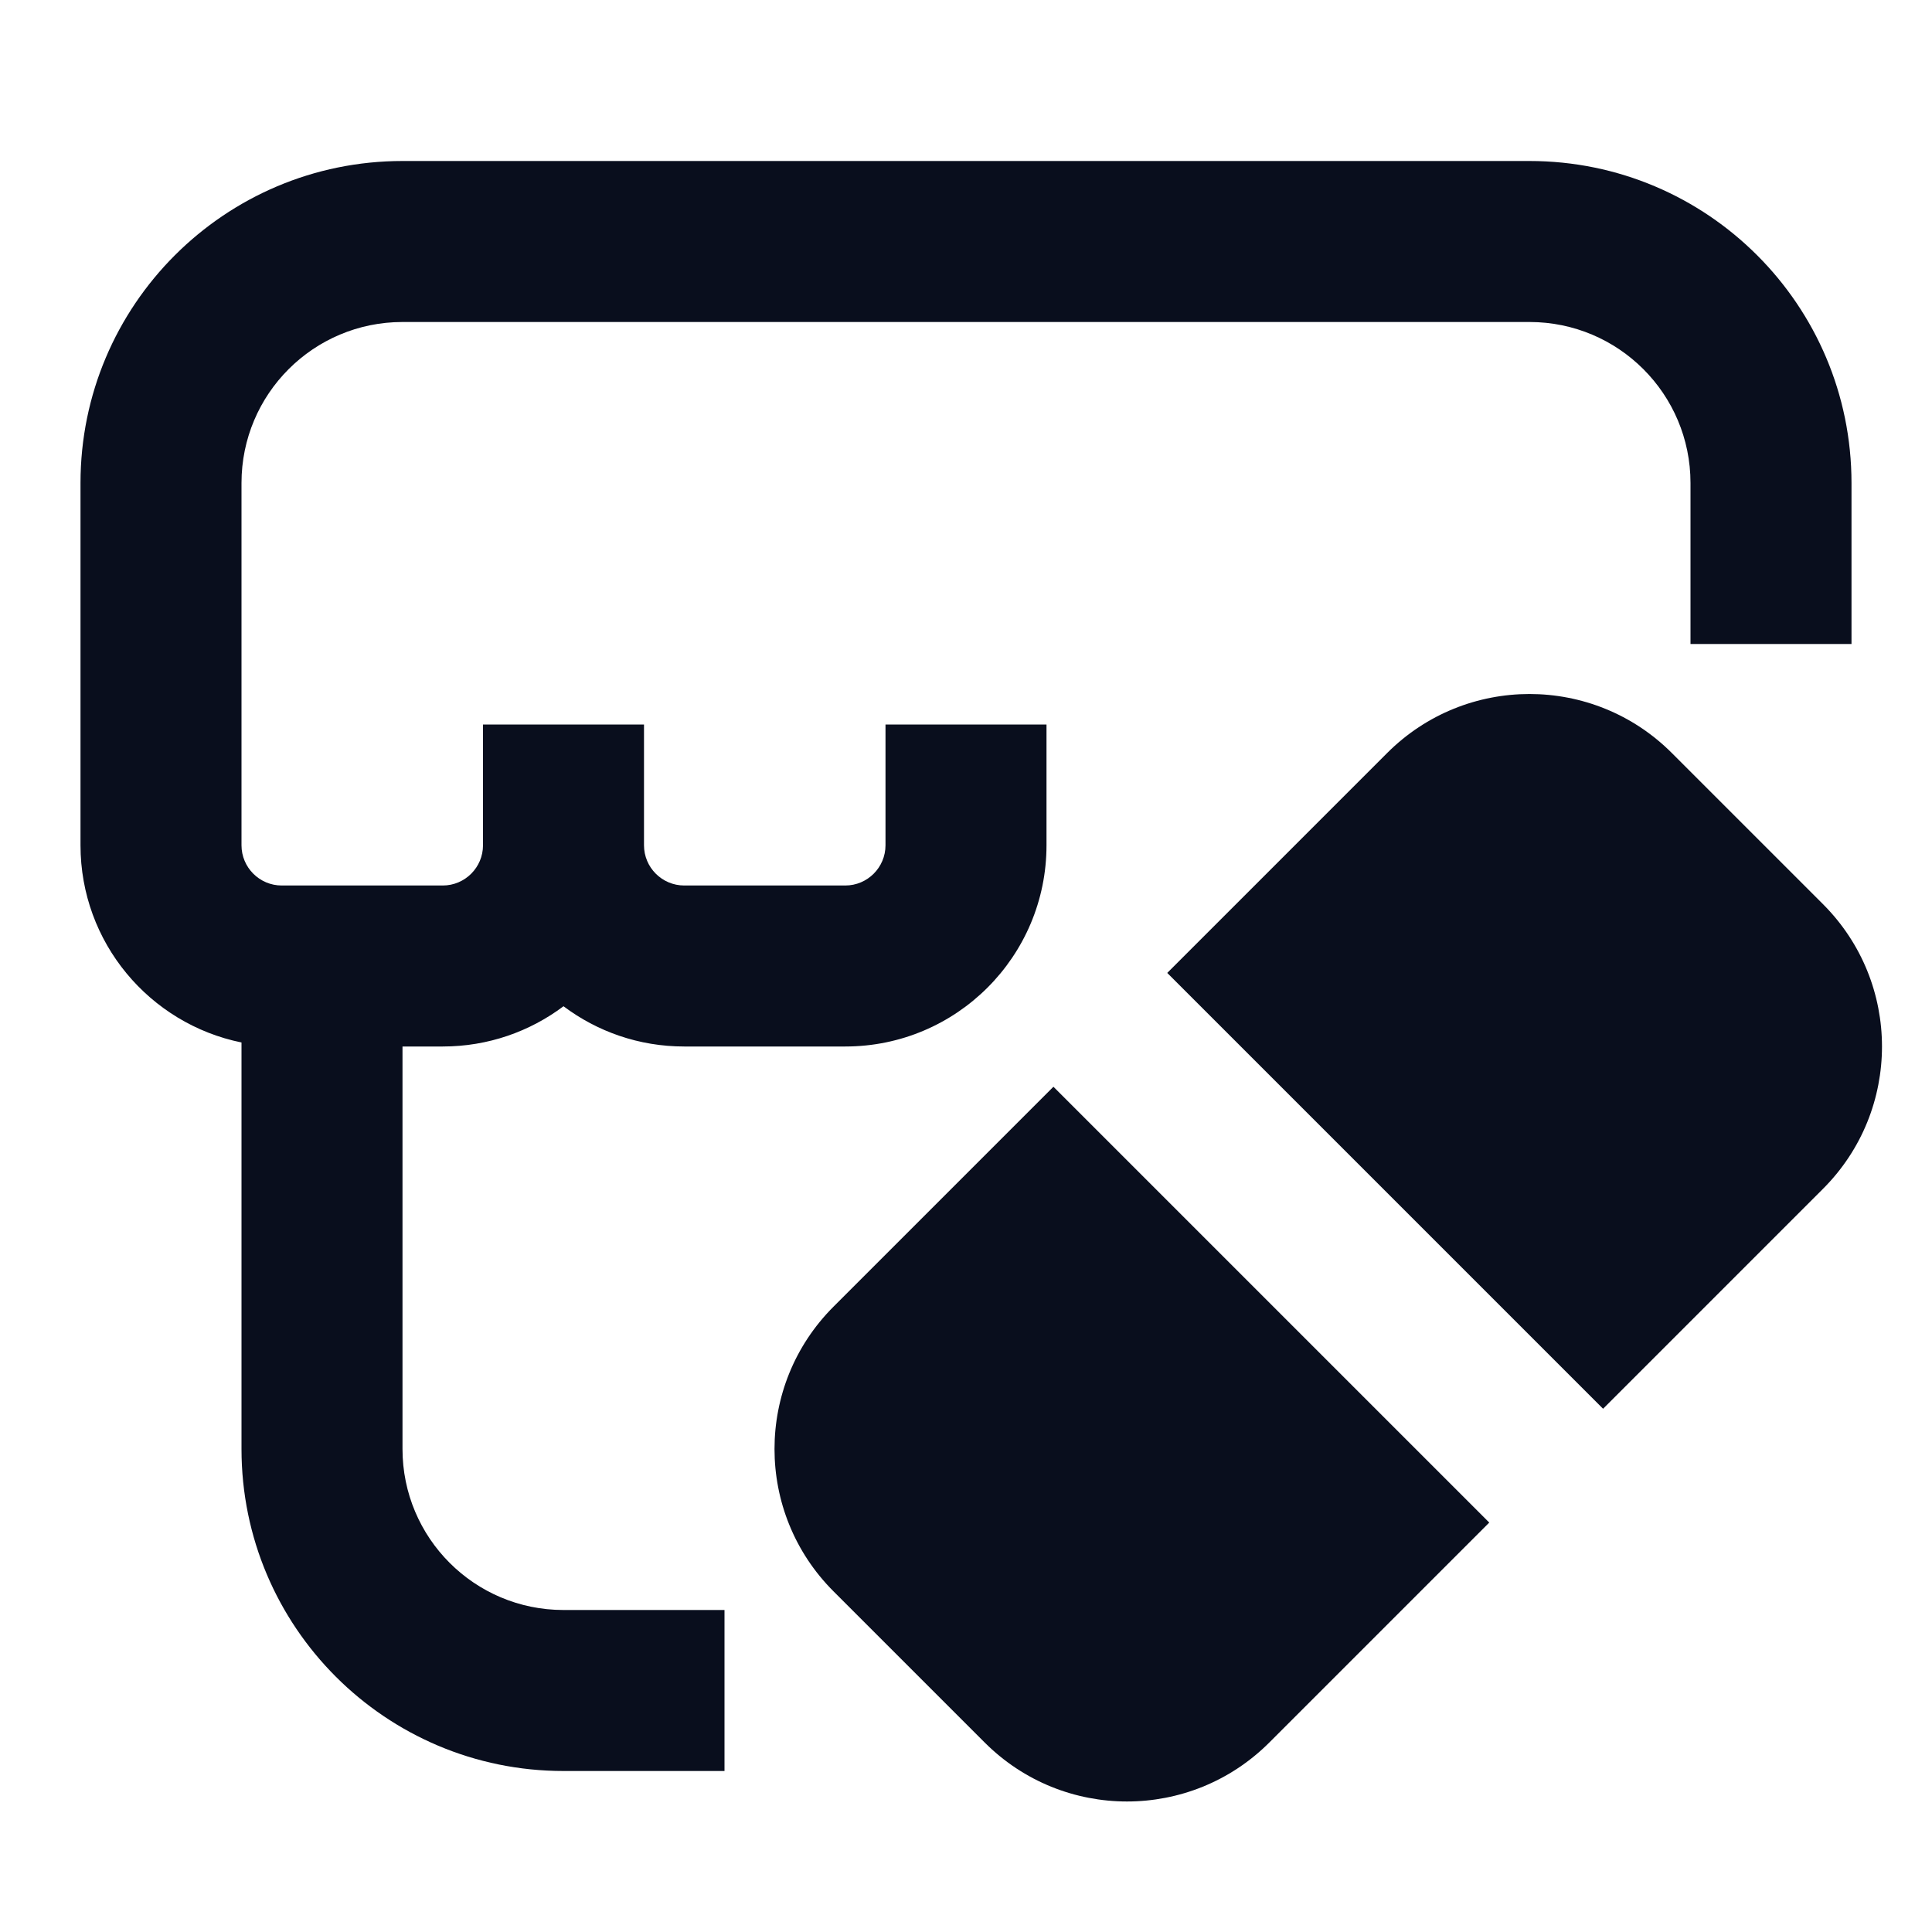 <svg width="24" height="24" viewBox="0 0 24 24" fill="none" xmlns="http://www.w3.org/2000/svg">
<path d="M5 2C2.791 2 1 3.791 1 6V10.5C1 11.71 1.859 12.718 3 12.95V18C3 20.209 4.791 22 7 22H9V20H7C5.895 20 5 19.105 5 18V13H5.5C6.063 13 6.582 12.814 7 12.5C7.418 12.814 7.937 13 8.5 13H10.5C11.881 13 13 11.881 13 10.5V9H11V10.5C11 10.776 10.776 11 10.5 11H8.5C8.224 11 8 10.776 8 10.5V9H6V10.5C6 10.776 5.776 11 5.5 11H3.5C3.224 11 3 10.776 3 10.5V6C3 4.895 3.895 4 5 4H19C20.105 4 21 4.895 21 6V8H23V6C23 3.791 21.209 2 19 2H5Z" fill="#090E1D"/>
<path d="M20.768 9.354C19.791 8.377 18.209 8.377 17.232 9.354L14.5 12.086L19.914 17.5L22.646 14.768C23.623 13.791 23.623 12.209 22.646 11.232L20.768 9.354Z" fill="#090E1D"/>
<path d="M10.354 16.232L13.086 13.5L18.5 18.914L15.768 21.646C14.791 22.623 13.209 22.623 12.232 21.646L10.354 19.768C9.377 18.791 9.377 17.209 10.354 16.232Z" fill="#090E1D"/>
</svg>
